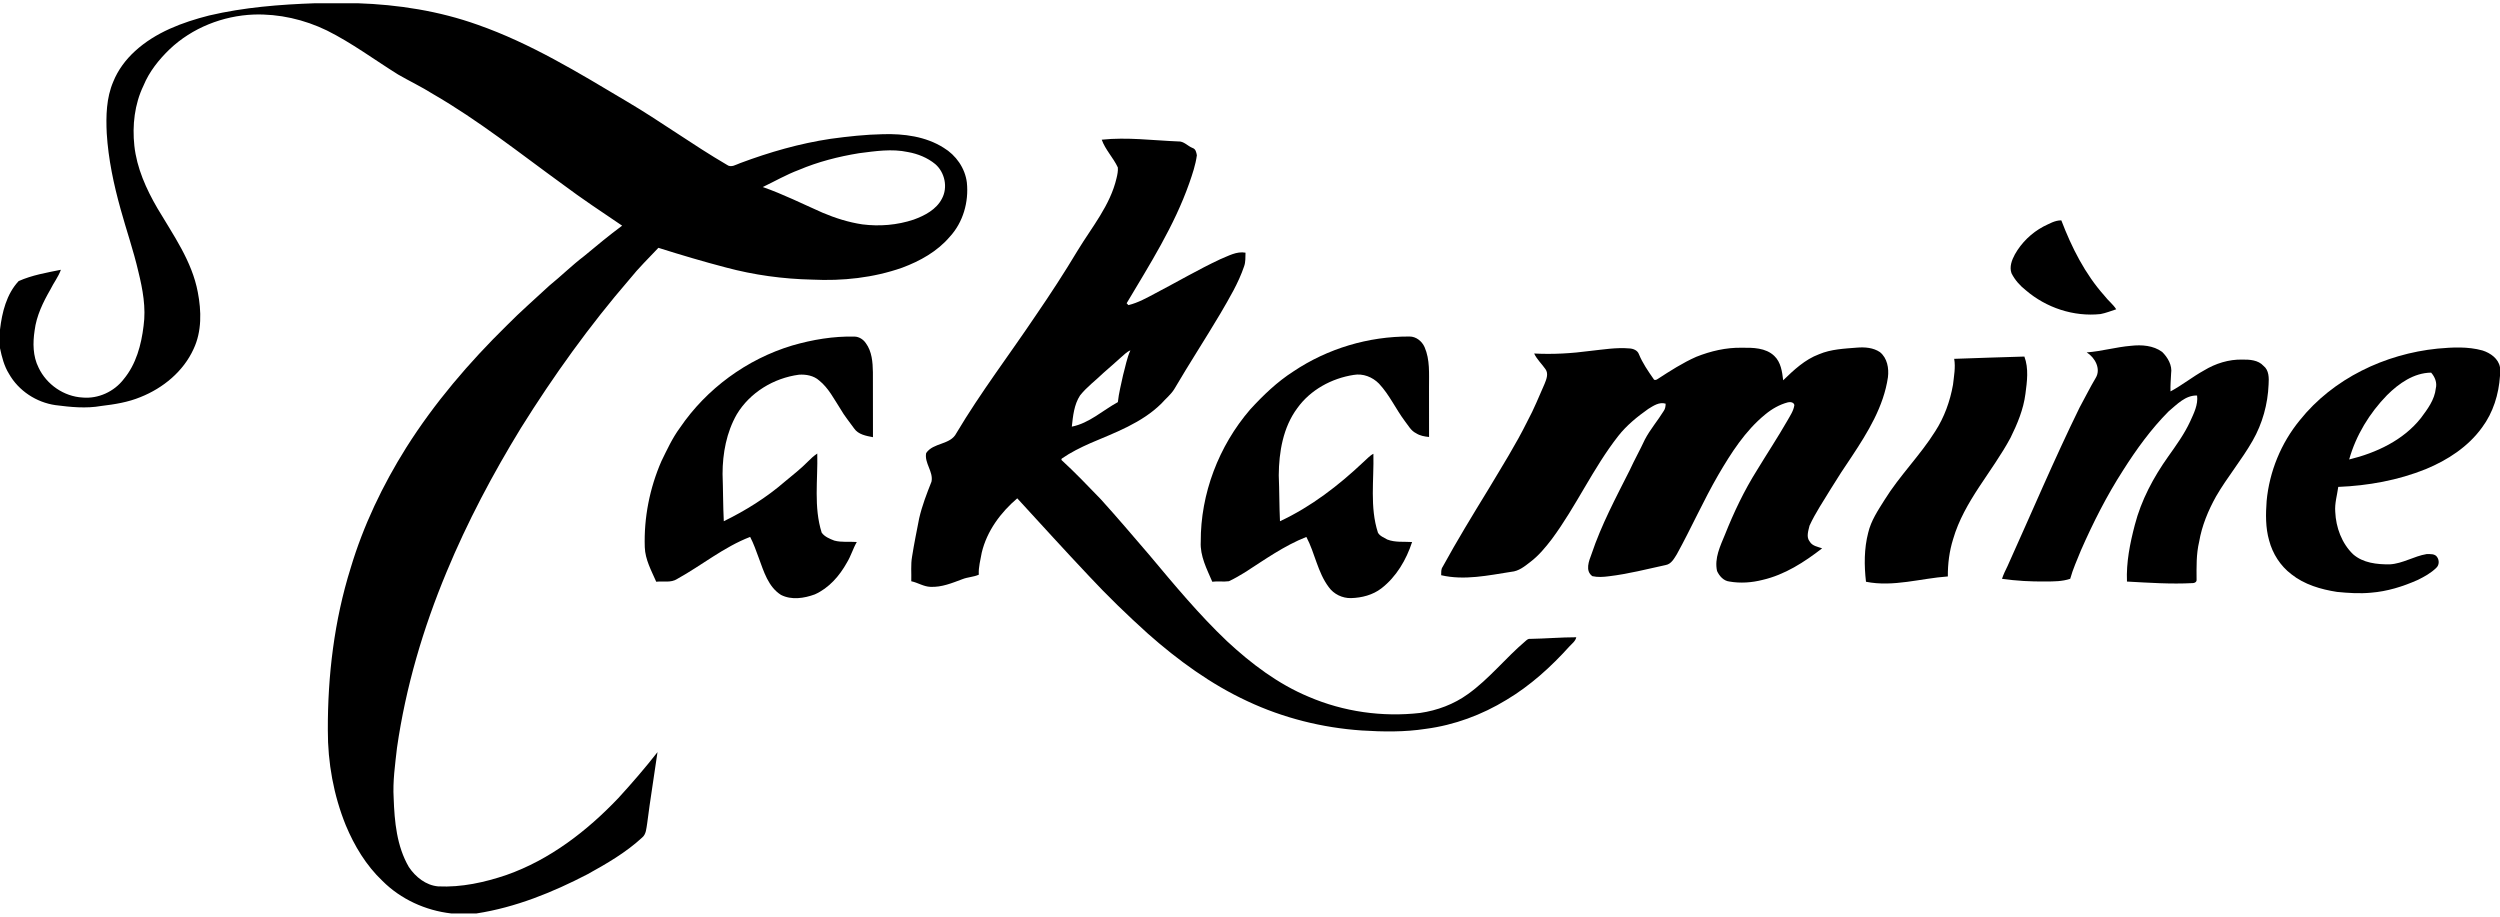 <?xml version="1.0" encoding="UTF-8" standalone="no"?>
<svg
   xmlns:dc="http://purl.org/dc/elements/1.1/"
   xmlns:cc="http://creativecommons.org/ns#"
   xmlns:rdf="http://www.w3.org/1999/02/22-rdf-syntax-ns#"
   xmlns:svg="http://www.w3.org/2000/svg"
   xmlns="http://www.w3.org/2000/svg"
   xmlns:sodipodi="http://sodipodi.sourceforge.net/DTD/sodipodi-0.dtd"
   xmlns:inkscape="http://www.inkscape.org/namespaces/inkscape"
   width="300"
   height="110"
   viewBox="0 0 1843 671"
   version="1.0"
   id="svg2"
   sodipodi:version="0.32"
   inkscape:version="0.46"
   sodipodi:docname="Takamine Logo.svg"
   inkscape:output_extension="org.inkscape.output.svg.inkscape">
  <defs
     id="defs25">
    <inkscape:perspective
       sodipodi:type="inkscape:persp3d"
       inkscape:vp_x="0 : 419.375 : 1"
       inkscape:vp_y="0 : 1000 : 0"
       inkscape:vp_z="2303.75 : 419.375 : 1"
       inkscape:persp3d-origin="1151.875 : 279.58333 : 1"
       id="perspective29" />
  </defs>
  <sodipodi:namedview
     inkscape:window-height="669"
     inkscape:window-width="640"
     inkscape:pageshadow="2"
     inkscape:pageopacity="0.0"
     guidetolerance="10.0"
     gridtolerance="10.0"
     objecttolerance="10.0"
     borderopacity="1.0"
     bordercolor="#666666"
     pagecolor="#ffffff"
     id="base"
     showgrid="false"
     inkscape:zoom="0.23613673"
     inkscape:cx="1151.875"
     inkscape:cy="419.375"
     inkscape:window-x="92"
     inkscape:window-y="95"
     inkscape:current-layer="svg2" />
  <g
     id="#fdfdfdff" />
  <g
     id="#000000ff">
    <path
       d="M 232.54,0 L 263.48,0 C 293.59,0.99 323.71,5.72 352.14,15.87 C 391.08,29.52 426.44,51.19 461.73,72.19 C 486.93,87.02 510.56,104.32 535.8,119.07 C 539.01,121.54 542.56,118.93 545.75,117.83 C 567.3,109.77 589.55,103.36 612.34,99.95 C 625.16,98.2 638.05,96.79 651,96.54 C 666.32,96.11 682.43,98.18 695.62,106.53 C 704.74,112.01 711.46,121.54 712.77,132.18 C 714.26,146.45 710.01,161.52 700.19,172.15 C 690.99,182.98 678.26,190.07 665.1,194.96 C 643.86,202.45 621.07,204.85 598.66,203.75 C 577.2,203.28 555.78,200.35 535.04,194.78 C 518.36,190.42 501.82,185.51 485.37,180.31 C 478.26,187.88 470.77,195.13 464.27,203.27 C 434.61,237.62 408.11,274.59 384.07,313.06 C 363.27,347.04 344.54,382.36 329.26,419.18 C 311.92,460.74 299.06,504.31 292.66,548.93 C 291.28,561.24 289.46,573.6 290.21,586.02 C 290.81,603.35 292.48,621.46 301.39,636.76 C 306.26,644.08 313.96,650.27 322.99,651.06 C 340.19,651.88 357.27,648.13 373.47,642.61 C 405.37,631.38 432.79,610.2 455.89,585.91 C 465.9,574.98 475.58,563.76 484.71,552.09 C 482.25,569.58 479.32,587.02 477.11,604.55 C 476.45,608.26 476.47,612.64 473.24,615.2 C 461.32,626.18 447.16,634.36 433.04,642.15 C 407.34,655.49 380.08,666.55 351.32,671 L 332.57,671 C 313.66,668.83 295.44,660.54 281.95,647.03 C 269.93,635.65 261.25,621.2 254.91,606.01 C 245.93,583.83 241.6,559.88 241.68,535.98 C 241.53,495.62 246.42,455.02 258.49,416.42 C 267.85,385.07 282.1,355.28 299.47,327.59 C 320.3,294.64 345.79,264.83 373.58,237.57 C 383.66,227.32 394.54,217.91 405.06,208.11 C 413.74,201.09 421.67,193.2 430.56,186.45 C 439.77,178.77 449.03,171.12 458.64,163.98 C 443.84,153.97 428.91,144.09 414.61,133.36 C 383.21,110.61 352.79,86.33 319.14,66.9 C 310.84,61.66 301.96,57.44 293.46,52.54 C 276.03,41.67 259.47,29.31 241.04,20.11 C 224.32,11.99 205.7,7.72 187.09,8.34 C 164.27,9.22 141.63,18.16 125.02,33.95 C 117.07,41.62 110,50.47 105.77,60.76 C 99.17,74.42 97.45,90.06 99.04,105.03 C 100.83,121.52 107.76,136.9 116.02,151.1 C 127.65,170.8 141.55,190.11 145.83,213.07 C 148.48,226.85 148.84,241.88 142.72,254.85 C 135.23,271.4 120.25,283.71 103.59,290.34 C 94.38,294.16 84.49,295.72 74.65,296.89 C 63.49,298.89 52.1,297.73 40.94,296.29 C 26.83,294.3 13.71,285.7 6.66,273.26 C 3.06,267.51 1.38,260.87 0,254.3 L 0,240.57 C 1.53,227.83 4.76,214.49 13.74,204.84 C 23.57,200.44 34.38,198.62 44.89,196.49 C 43.05,201.7 39.55,206.08 37.15,211.03 C 31.75,220.42 26.87,230.39 25.52,241.26 C 24.13,250.41 24.18,260.19 28.44,268.63 C 34.3,281.07 47.13,289.95 60.91,290.68 C 72.45,291.72 84.17,286.31 91.18,277.15 C 100.34,266.17 104.17,251.84 105.84,237.9 C 107.73,224.47 105.22,210.93 102.01,197.9 C 98.42,182.33 93.15,167.22 88.92,151.83 C 83.83,133.58 79.85,114.9 78.69,95.94 C 78.07,83.12 78.36,69.78 83.51,57.8 C 86.97,49.22 92.62,41.63 99.42,35.41 C 114.6,21.43 134.47,14.06 154.16,9.04 C 179.84,3.01 206.24,0.91 232.54,0 M 633.3,110.56 C 618.1,113.04 603.07,116.88 588.87,122.9 C 579.67,126.34 571.15,131.28 562.31,135.5 C 577.43,140.77 591.76,147.97 606.39,154.42 C 615.78,158.4 625.58,161.5 635.68,163.02 C 648.36,164.64 661.45,163.57 673.59,159.51 C 681.73,156.54 690.28,152.1 694.4,144.06 C 698.89,135.79 696.55,124.73 689.51,118.62 C 683.75,113.88 676.68,111.02 669.37,109.71 C 657.44,107.13 645.22,109.05 633.3,110.56 z"
       id="path6"
       style="opacity:1;fill:#000000" />
    <path
       d="M 812.2,100.59 C 830.95,98.6 849.77,101.13 868.52,101.88 C 872.73,101.61 875.49,105.26 879.15,106.7 C 881.5,107.45 881.94,109.97 882.33,112.09 C 881.38,119.15 879.06,125.94 876.73,132.65 C 865.63,164.21 847.56,192.59 830.55,221.19 C 830.89,221.53 831.56,222.21 831.89,222.55 C 839.03,220.81 845.51,217.15 851.95,213.72 C 867.88,205.4 883.42,196.28 899.71,188.65 C 905.59,186.31 911.62,182.69 918.19,183.89 C 918.06,187.25 918.33,190.72 917.16,193.94 C 912.99,206.29 906.21,217.5 899.7,228.71 C 888.58,247.46 876.65,265.73 865.63,284.54 C 863.09,288.59 859.28,291.58 856.15,295.14 C 841.71,309.39 822.28,316.44 803.98,324.25 C 796.61,327.52 789.32,331.1 782.69,335.71 C 782.62,335.94 782.49,336.41 782.43,336.64 C 792.5,345.86 801.93,355.75 811.42,365.57 C 823.63,379.05 835.41,392.91 847.25,406.72 C 865.59,428.62 883.88,450.69 904.64,470.38 C 922.44,486.91 942.18,501.87 964.74,511.27 C 990.47,522.33 1019.1,526.37 1046.91,523.2 C 1059.53,521.38 1071.84,516.77 1082.2,509.27 C 1097.84,498.1 1109.78,482.78 1124.37,470.41 C 1125.38,469.56 1126.43,468.39 1127.93,468.6 C 1139.3,468.41 1150.66,467.42 1162.04,467.4 C 1161.43,470.27 1158.95,472.05 1157.06,474.07 C 1143.42,489.21 1128.12,503.09 1110.57,513.56 C 1092.47,524.63 1072.11,532.18 1051.04,534.93 C 1035.46,537.35 1019.6,537.11 1003.91,536.13 C 974.81,534.15 946.02,526.94 919.6,514.54 C 892.63,502.03 868.4,484.34 846.19,464.71 C 831.17,451.14 816.57,437.08 802.78,422.25 C 784.95,403.36 767.48,384.13 749.92,364.98 C 737.65,375.44 727.55,389.08 723.75,404.96 C 722.83,410.35 721.23,415.76 721.57,421.28 C 717.77,423 713.44,423.02 709.55,424.56 C 701.97,427.38 694.23,430.64 685.97,430.24 C 680.93,430.11 676.63,427.11 671.79,426.12 C 672,420.09 671.31,413.99 672.37,408.01 C 673.87,398.5 675.79,389.06 677.64,379.61 C 679.78,370.37 683.21,361.5 686.7,352.7 C 688.22,345.35 681.34,339 682.76,331.64 C 687.98,323.77 700.67,325.73 705.05,316.94 C 722.98,286.82 744.27,258.93 763.78,229.86 C 774.41,214.36 784.67,198.6 794.34,182.47 C 804.82,165.16 818.5,149 823.14,128.84 C 823.74,126.31 824.3,123.7 824.07,121.08 C 820.75,113.89 814.87,108.09 812.2,100.59 M 826.2,261.25 C 822.06,265.1 817.69,268.71 813.49,272.49 C 807.75,278.07 801.2,282.85 796.2,289.16 C 791.78,295.97 791.01,304.28 790.14,312.14 C 802.99,309.61 812.87,300.17 824.09,294.06 C 824.78,287.31 826.56,280.74 827.94,274.11 C 829.64,268.02 830.68,261.68 833.33,255.89 C 830.51,257.03 828.49,259.36 826.2,261.25 z"
       id="path8"
       style="opacity:1;fill:#000000" />
    <path
       d="M 1506.44,164.6 C 1510.63,162.65 1514.83,160 1519.61,160.07 C 1527.24,180.05 1537.04,199.55 1551.38,215.61 C 1554.02,219.16 1557.72,221.87 1560.08,225.62 C 1556.24,226.85 1552.49,228.39 1548.53,229.14 C 1528.76,231.27 1508.44,224.5 1493.42,211.58 C 1489.1,208.2 1485.35,203.99 1482.89,199.07 C 1481.18,194.34 1483.12,189.31 1485.38,185.13 C 1490.25,176.48 1497.68,169.26 1506.44,164.6 z"
       id="path10"
       style="opacity:1;fill:#000000" />
    <path
       d="M 584.03,252.32 C 598.96,247.99 614.49,245.37 630.07,245.75 C 633.42,245.89 636.44,247.86 638.29,250.6 C 642.81,256.72 643.37,264.64 643.5,271.99 C 643.54,287.96 643.48,303.94 643.55,319.91 C 638.55,318.96 632.72,317.97 629.64,313.44 C 626.31,308.69 622.51,304.27 619.65,299.2 C 614.86,291.85 610.85,283.69 603.88,278.1 C 599.87,274.52 594.19,273.49 588.97,273.85 C 570.45,276.32 552.89,286.88 543.17,303.03 C 535.57,316.31 532.68,331.83 532.67,347.02 C 533.09,358.63 533,370.26 533.58,381.87 C 549.7,373.97 565.09,364.39 578.67,352.6 C 584.5,347.79 590.45,343.1 595.76,337.71 C 597.81,335.58 600.04,333.61 602.49,331.95 C 602.99,351.38 599.76,371.42 605.76,390.31 C 607.9,393.31 611.66,394.83 615.03,396.13 C 620.43,397.61 626.1,396.74 631.63,397.18 C 628.82,402.03 627.31,407.52 624.37,412.31 C 618.93,422.13 611.09,431.16 600.67,435.8 C 592.8,438.7 583.48,440.14 575.73,436.17 C 566.33,430.22 563.05,418.88 559.4,409.03 C 557.44,403.76 555.62,398.41 553.01,393.42 C 533.54,400.92 517.36,414.4 499.24,424.4 C 494.62,427.46 488.93,425.85 483.77,426.47 C 480.19,418.28 475.62,410.12 475.33,400.98 C 474.62,379.28 478.94,357.45 487.61,337.56 C 491.72,329.18 495.62,320.62 501.18,313.08 C 520.81,284.19 550.6,262.38 584.03,252.32 z"
       id="path12"
       style="opacity:1;fill:#000000" />
    <path
       d="M 953.5,271.43 C 978.61,254.59 1008.85,245.54 1039.06,245.7 C 1043.96,245.64 1048.28,249.18 1050.21,253.54 C 1054.25,262.81 1053.43,273.13 1053.47,283 C 1053.48,295.25 1053.45,307.5 1053.5,319.76 C 1050.16,319.43 1046.77,318.85 1043.92,316.99 C 1040.15,315.17 1038.22,311.3 1035.73,308.16 C 1028.98,299.18 1024.34,288.69 1016.61,280.45 C 1011.79,275.53 1004.81,272.78 997.93,274 C 981.72,276.51 966.05,284.99 956.4,298.46 C 945.88,312.58 942.83,330.77 942.7,348 C 943.17,359.28 943.06,370.58 943.6,381.87 C 966.56,371.16 986.84,355.5 1005.17,338.19 C 1007.57,336.14 1009.62,333.6 1012.47,332.14 C 1012.96,351.5 1009.72,371.46 1015.81,390.27 C 1017.18,392.84 1020.28,393.92 1022.7,395.35 C 1028.54,397.64 1034.88,396.79 1040.99,397.2 C 1036.73,410.3 1029.39,422.83 1018.37,431.35 C 1012,436.26 1003.9,438.32 995.97,438.54 C 989.61,438.69 983.24,435.64 979.54,430.42 C 971.31,419.44 969.39,405.4 963.06,393.45 C 946.67,399.9 932.32,410.21 917.6,419.66 C 913.76,421.91 909.97,424.29 905.9,426.1 C 901.87,426.67 897.74,425.91 893.69,426.47 C 889.68,417.11 884.62,407.54 885.19,397.05 C 885.02,361.58 898.46,326.42 921.54,299.58 C 931.13,289.09 941.49,279.12 953.5,271.43 z"
       id="path14"
       style="opacity:1;fill:#000000" />
    <path
       d="M 1538.31,257.41 C 1549.32,256.6 1559.97,253.44 1570.98,252.54 C 1578.79,251.67 1587.41,252.24 1593.95,257.06 C 1598.09,261.15 1601.52,266.98 1600.54,273 C 1600.34,277.39 1599.94,281.77 1600.09,286.16 C 1608.7,281.58 1616.29,275.39 1624.83,270.69 C 1633.28,265.56 1643.06,262.48 1653,262.7 C 1658.46,262.63 1664.7,262.99 1668.64,267.32 C 1672.77,270.54 1672.71,276.28 1672.41,281.02 C 1671.83,295.5 1667.88,309.87 1660.66,322.47 C 1652.53,336.74 1641.9,349.38 1633.67,363.58 C 1627.87,373.99 1623.23,385.16 1621.22,396.95 C 1619.02,406.15 1619.27,415.65 1619.32,425.05 C 1619.5,426.59 1617.78,427.57 1616.44,427.48 C 1600.29,428.35 1584.13,427.21 1568,426.34 C 1567.4,412.22 1570.22,398.21 1573.78,384.61 C 1578.49,366.38 1587.5,349.55 1598.35,334.25 C 1604.25,325.93 1610.28,317.62 1614.59,308.31 C 1617.3,302.32 1620.56,295.97 1619.69,289.19 C 1611.13,288.89 1604.8,295.8 1598.72,300.87 C 1585.79,313.87 1574.97,328.82 1565.17,344.28 C 1553.1,363.01 1543.03,382.95 1534.06,403.33 C 1531.3,410.27 1528.13,417.08 1526.16,424.31 C 1520.32,426.28 1514.08,426.29 1508,426.27 C 1497.26,426.44 1486.51,425.82 1475.88,424.32 C 1476.93,421.06 1478.46,417.98 1479.96,414.92 C 1497.57,375.95 1514.23,336.53 1533.04,298.11 C 1537.04,290.82 1540.71,283.35 1544.97,276.19 C 1549.03,269.52 1544.33,261.08 1538.31,257.41 z"
       id="path16"
       style="opacity:1;fill:#000000" />
    <path
       d="M 1172.32,256.31 C 1181.86,255.29 1191.45,253.66 1201.08,254.47 C 1203.93,254.58 1207.18,255.82 1208.21,258.74 C 1210.9,265.29 1214.94,271.15 1218.98,276.94 C 1219.52,278.24 1221.16,277.69 1222,277.04 C 1231.19,271.08 1240.45,265.09 1250.5,260.65 C 1261.13,256.41 1272.51,253.75 1284,253.97 C 1292.21,253.88 1301.68,253.94 1308.01,260.01 C 1312.89,264.65 1313.8,271.63 1314.56,277.97 C 1322.39,270.38 1330.62,262.61 1341.03,258.75 C 1349.86,255.01 1359.59,254.65 1369.01,253.88 C 1374.76,253.42 1380.99,253.87 1385.89,257.2 C 1391.32,261.58 1392.6,269.12 1391.79,275.71 C 1388.65,297.31 1376.96,316.28 1365.13,334.16 C 1359.78,341.94 1354.69,349.89 1349.72,357.92 C 1344.31,366.89 1338.36,375.6 1333.98,385.13 C 1333.11,388.92 1331.37,393.56 1334.18,396.94 C 1336.07,400.15 1340.05,400.68 1343.28,401.84 C 1330.16,412.01 1315.77,421.32 1299.39,425.11 C 1291.42,427.15 1283.02,427.74 1274.9,426.32 C 1270.65,425.87 1267.46,422.23 1265.8,418.55 C 1263.74,409.16 1268.18,400.14 1271.67,391.67 C 1278.21,375.26 1285.83,359.22 1295.25,344.25 C 1302.69,331.99 1310.58,320.04 1317.72,307.6 C 1319.74,304 1322.23,300.43 1322.81,296.24 C 1322.42,294.13 1319.76,293.77 1318.05,294.22 C 1311.85,295.84 1306.17,299.11 1301.27,303.19 C 1286.54,315.23 1276.2,331.53 1266.69,347.77 C 1255.67,366.82 1246.77,386.98 1236.14,406.24 C 1234.13,409.41 1232.1,413.38 1228.05,414.14 C 1214.13,417.18 1200.28,420.75 1186.1,422.44 C 1182.06,422.97 1177.9,423.26 1173.9,422.37 C 1168.42,418.48 1171.34,411.17 1173.26,406.13 C 1180.48,384.6 1191.2,364.53 1201.39,344.32 C 1204.9,336.65 1209.06,329.3 1212.6,321.64 C 1216.52,314.13 1222.13,307.7 1226.54,300.5 C 1227.64,298.95 1227.88,297.06 1227.91,295.21 C 1223.23,293.73 1218.87,296.77 1215.07,299.1 C 1206.95,304.83 1199.14,311.18 1192.97,319.03 C 1174.34,342.83 1162,370.77 1144.02,395.02 C 1139.29,401.21 1134.25,407.31 1127.98,412.02 C 1123.86,415.23 1119.55,418.71 1114.13,419.15 C 1097.12,421.79 1079.52,425.65 1062.43,421.67 C 1062.51,419.59 1062.21,417.33 1063.5,415.54 C 1074.15,396.07 1085.74,377.14 1097.31,358.21 C 1107.16,341.68 1117.49,325.38 1126.02,308.1 C 1130.84,299.24 1134.55,289.85 1138.64,280.65 C 1140.01,277.29 1141.72,273.05 1139.32,269.75 C 1136.61,265.85 1133.01,262.58 1130.97,258.22 C 1144.78,258.97 1158.62,258.14 1172.32,256.31 z"
       id="path18"
       style="opacity:1;fill:#000000" />
    <path
       d="M 1796.99,254.61 C 1808,253.61 1819.34,252.99 1830.12,255.99 C 1835.95,257.87 1841.85,261.95 1843,268.39 L 1843,274.68 C 1842.11,288.23 1837.96,301.78 1829.77,312.75 C 1819.52,326.98 1804.34,336.82 1788.32,343.44 C 1767.83,351.7 1745.78,355.68 1723.76,356.56 C 1722.94,362.68 1721.04,368.73 1721.55,374.98 C 1722.04,386.43 1726.33,398.17 1734.7,406.22 C 1742.04,412.68 1752.33,413.75 1761.72,413.66 C 1771.28,413.13 1779.6,407.6 1788.95,406.08 C 1791.58,406.1 1795.15,405.73 1796.72,408.4 C 1798.28,410.73 1798.23,414.14 1796.11,416.13 C 1792.15,420.09 1787.14,422.8 1782.16,425.24 C 1771.32,430.05 1759.81,433.62 1747.95,434.55 C 1739.59,435.35 1731.17,434.8 1722.85,433.97 C 1710.92,432.11 1698.77,428.58 1689.2,420.94 C 1681.12,414.81 1675.37,405.82 1672.8,396.04 C 1670.1,386.61 1670.25,376.66 1670.96,366.96 C 1672.98,345.26 1681.58,324.27 1695.41,307.42 C 1720.01,276.65 1758.17,258.54 1796.99,254.61 M 1759.77,288.87 C 1746.84,302.13 1736.83,318.48 1731.8,336.35 C 1751.73,331.48 1771.69,322.23 1784.7,305.78 C 1789.57,299.25 1794.79,292.35 1795.67,283.97 C 1796.74,279.73 1795.04,275.47 1792.23,272.32 C 1779.47,272.46 1768.5,280.24 1759.77,288.87 z"
       id="path20"
       style="opacity:1;fill:#000000" />
    <path
       d="M 1440.63,262.15 C 1457.87,261.46 1475.12,261.04 1492.37,260.47 C 1495.68,269.24 1494.34,278.89 1493.15,287.95 C 1491.7,299.38 1487.21,310.11 1482.15,320.35 C 1468.61,345.58 1447.98,367.09 1439.84,395.05 C 1437.06,403.93 1435.87,413.28 1435.95,422.57 C 1415.9,423.98 1395.76,430.52 1375.61,426.49 C 1374.22,414.48 1374.18,402.09 1377.24,390.33 C 1379.31,381.46 1384.47,373.83 1389.24,366.22 C 1400.32,348.33 1415.49,333.4 1426.66,315.57 C 1433.35,305.21 1437.59,293.4 1439.75,281.29 C 1440.44,274.95 1441.73,268.51 1440.63,262.15 z"
       id="path22"
       style="opacity:1;fill:#000000" />
  </g>
</svg>
